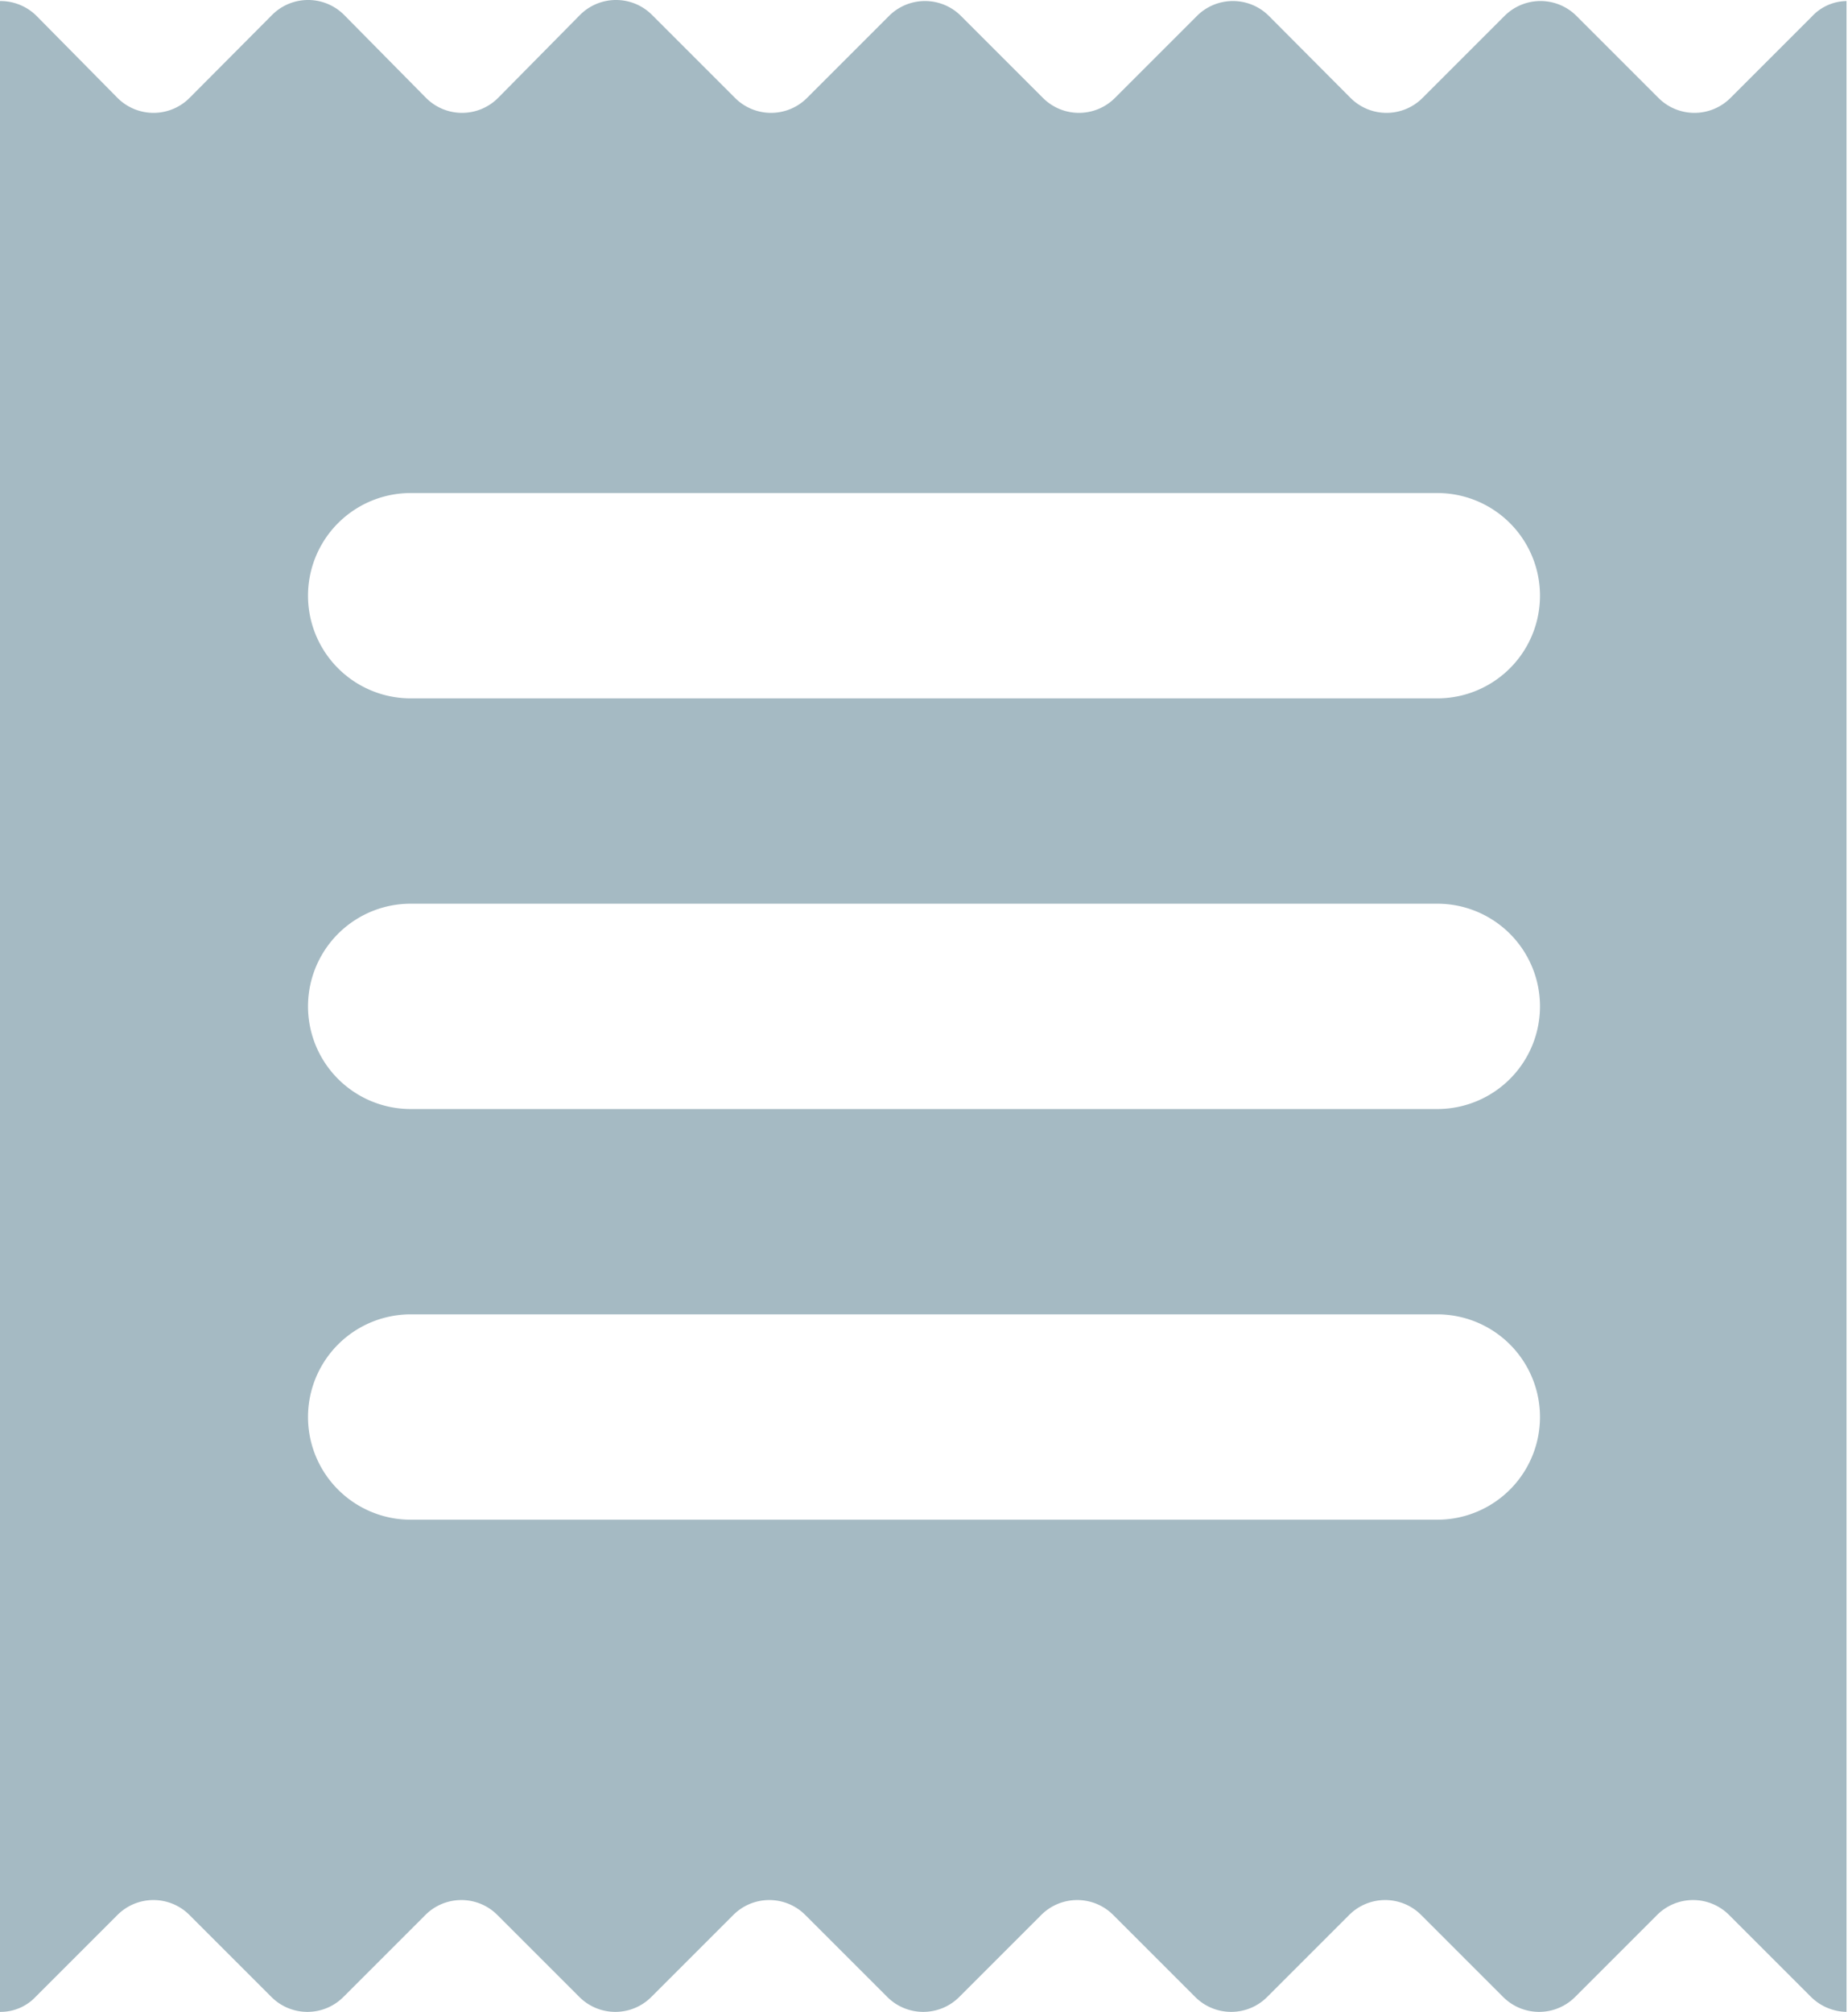 <svg xmlns="http://www.w3.org/2000/svg" width="21.401" height="23.303" viewBox="0 0 21.401 23.303">
    <path fill="#a5bac3" d="M24.4 2.212a.558.558 0 0 0-.416.178l-.939.939a.589.589 0 0 1-.844 0l-.939-.939a.589.589 0 0 0-.844 0l-.939.939a.589.589 0 0 1-.844 0L17.7 2.39a.589.589 0 0 0-.844 0l-.939.939a.589.589 0 0 1-.844 0l-.939-.939a.589.589 0 0 0-.844 0l-.939.939a.589.589 0 0 1-.844 0l-.951-.951a.589.589 0 0 0-.844 0l-.939.951a.589.589 0 0 1-.844 0l-.939-.951a.589.589 0 0 0-.844 0l-.946.951a.589.589 0 0 1-.844 0l-.939-.951A.594.594 0 0 0 3 2.212V25.5a.558.558 0 0 0 .416-.178l.939-.939a.589.589 0 0 1 .844 0l.939.939a.589.589 0 0 0 .844 0l.939-.939a.589.589 0 0 1 .844 0l.939.939a.589.589 0 0 0 .844 0l.939-.939a.589.589 0 0 1 .844 0l.939.939a.589.589 0 0 0 .844 0l.939-.939a.589.589 0 0 1 .844 0l.939.939a.589.589 0 0 0 .844 0l.939-.939a.589.589 0 0 1 .844 0l.939.939a.589.589 0 0 0 .844 0l.939-.939a.589.589 0 0 1 .844 0l.939.939a.6.6 0 0 0 .416.178V2.212zM19.645 19.8H7.756a1.189 1.189 0 0 1 0-2.378h11.889a1.189 1.189 0 0 1 0 2.378zm0-4.756H7.756a1.189 1.189 0 0 1 0-2.378h11.889a1.189 1.189 0 0 1 0 2.378zm0-4.756H7.756a1.189 1.189 0 0 1 0-2.378h11.889a1.189 1.189 0 0 1 0 2.378z" transform="translate(-3 -2.2)"/>
</svg>
